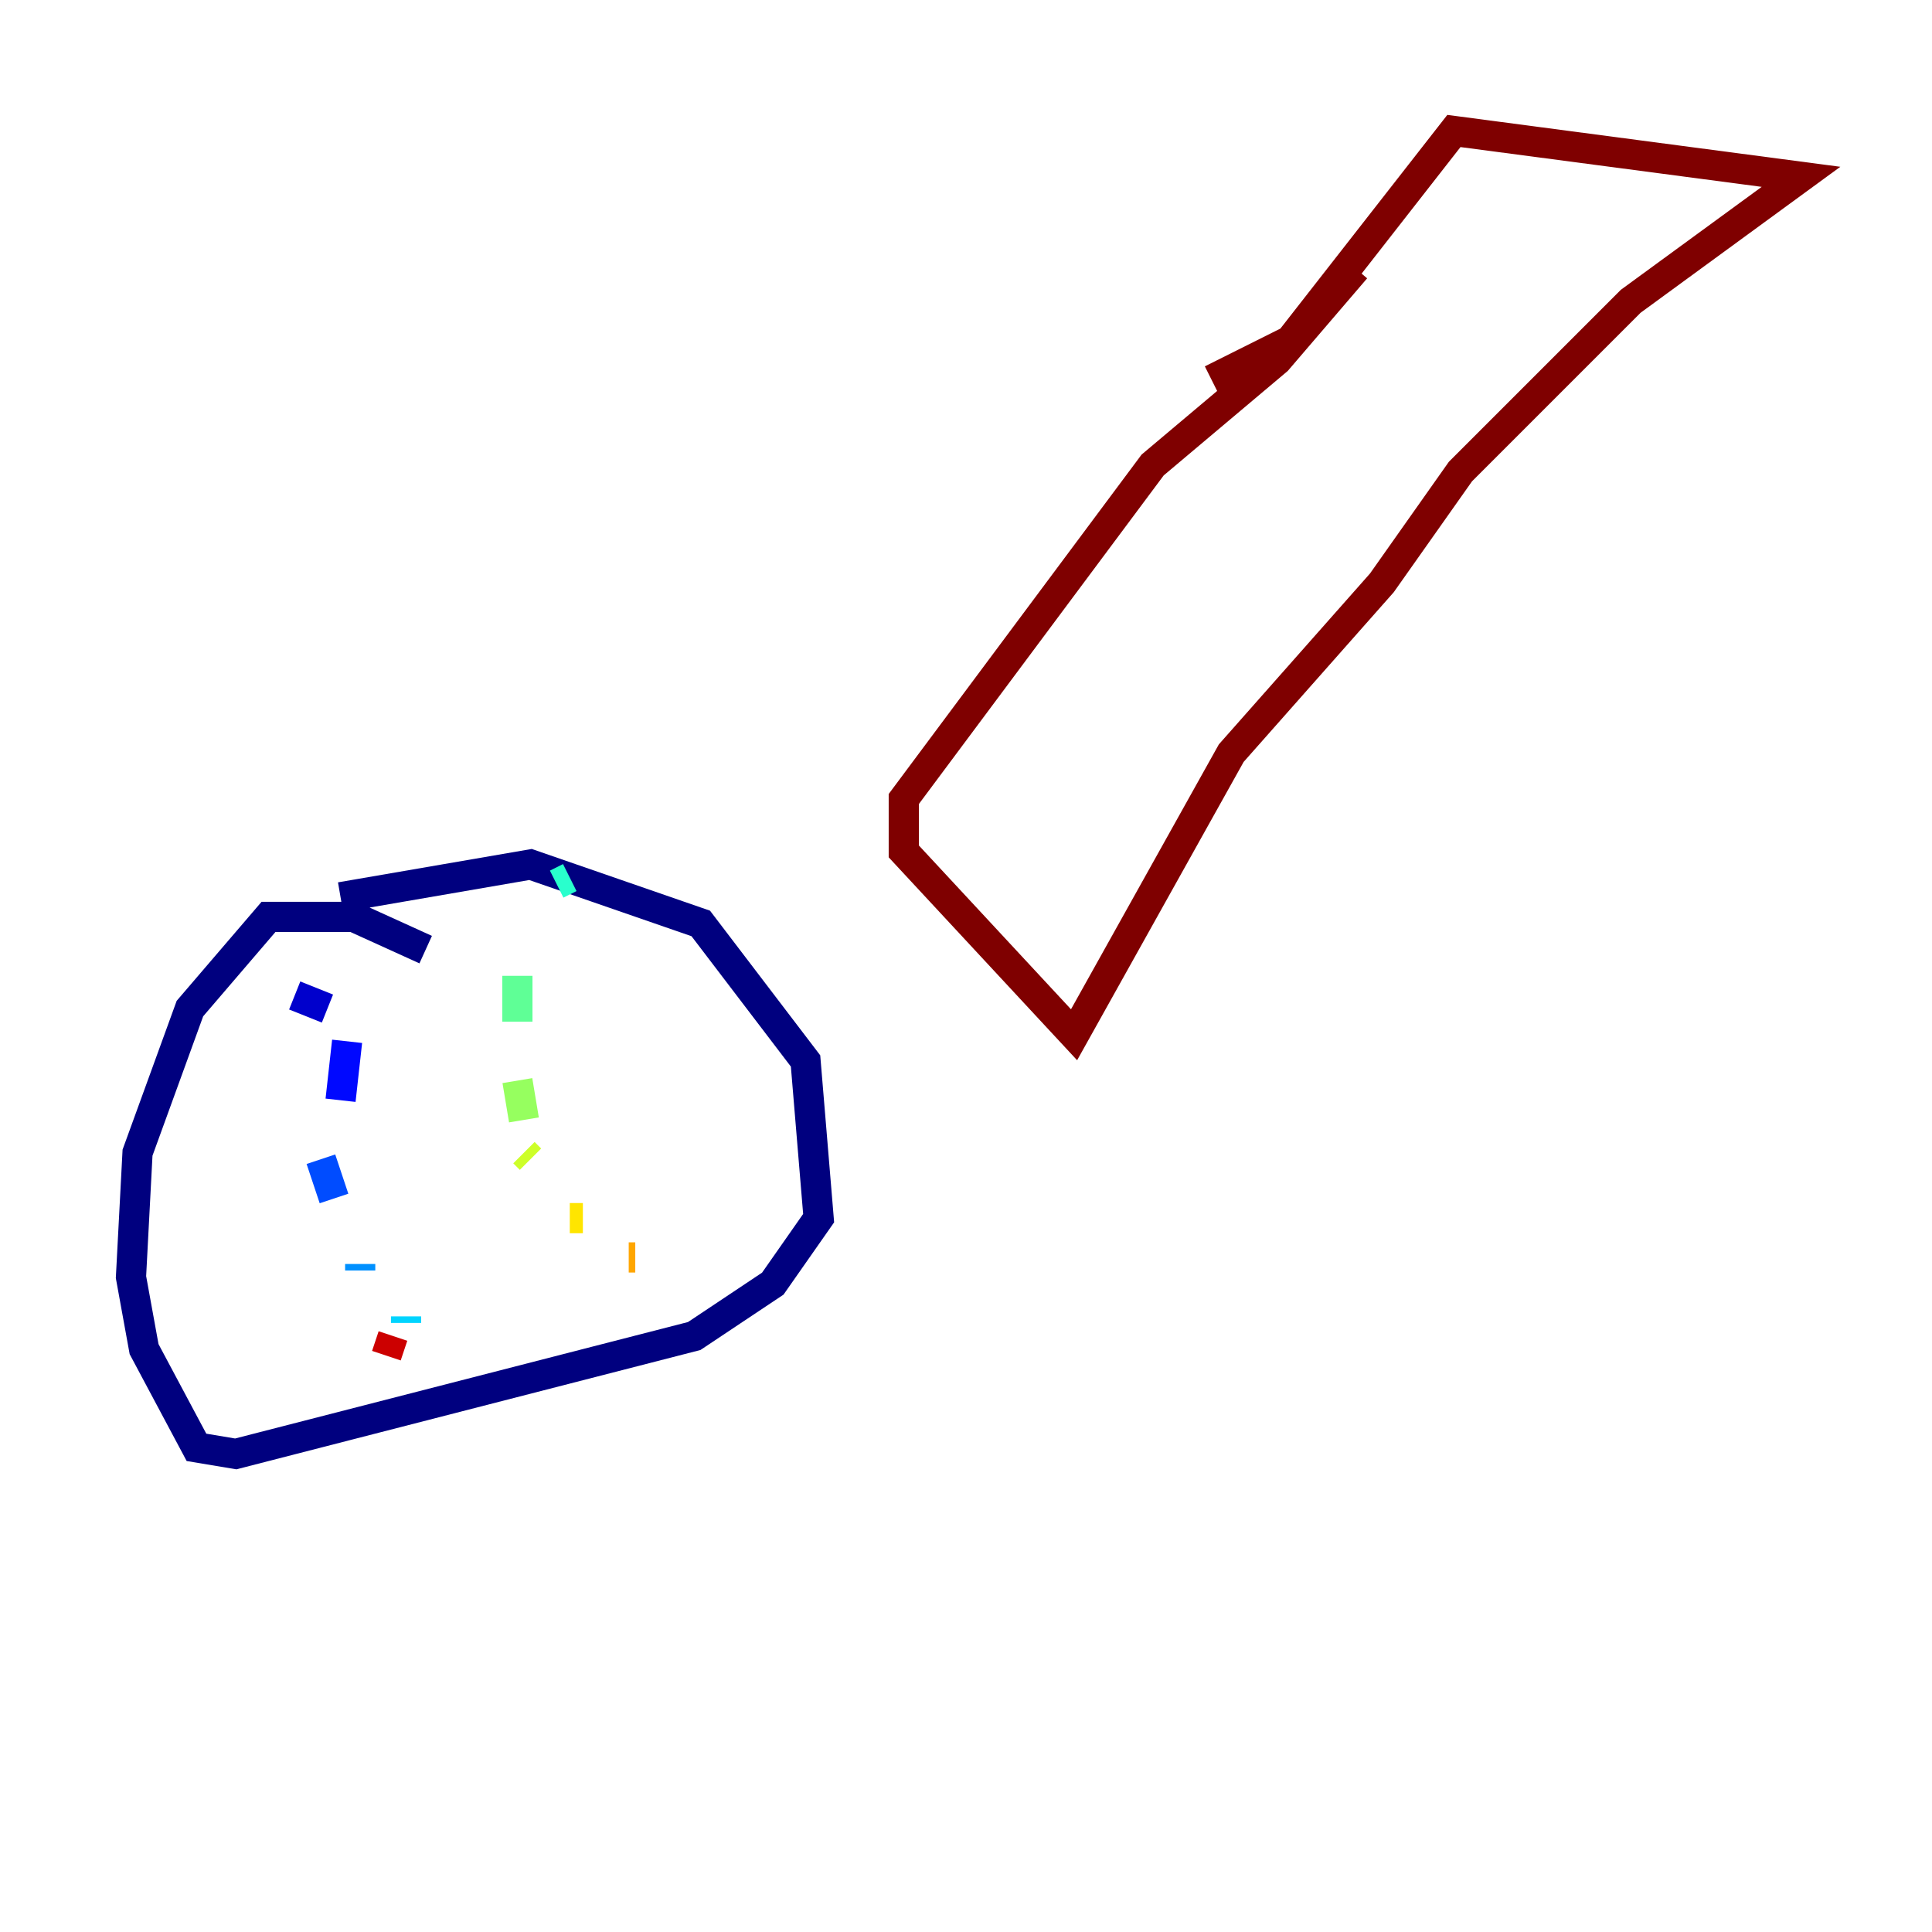 <?xml version="1.0" encoding="utf-8" ?>
<svg baseProfile="tiny" height="128" version="1.2" viewBox="0,0,128,128" width="128" xmlns="http://www.w3.org/2000/svg" xmlns:ev="http://www.w3.org/2001/xml-events" xmlns:xlink="http://www.w3.org/1999/xlink"><defs /><polyline fill="none" points="28.203,62.915 23.43,60.746 17.79,60.746 12.583,66.82 9.112,76.366 8.678,84.61 9.546,89.383 13.017,95.891 15.62,96.325 45.993,88.515 51.2,85.044 54.237,80.705 53.37,70.291 46.427,61.18 35.146,57.275 22.563,59.444" stroke="#00007f" stroke-width="2" /><polyline fill="none" points="19.525,65.953 21.695,66.82" stroke="#0000cc" stroke-width="2" /><polyline fill="none" points="22.997,68.99 22.563,72.895" stroke="#0008ff" stroke-width="2" /><polyline fill="none" points="21.261,76.8 22.129,79.403" stroke="#004cff" stroke-width="2" /><polyline fill="none" points="23.864,83.742 23.864,84.176" stroke="#0090ff" stroke-width="2" /><polyline fill="none" points="26.902,87.214 26.902,87.647" stroke="#00d4ff" stroke-width="2" /><polyline fill="none" points="37.749,58.142 36.881,58.576" stroke="#29ffcd" stroke-width="2" /><polyline fill="none" points="34.278,64.651 34.278,67.688" stroke="#5fff96" stroke-width="2" /><polyline fill="none" points="34.278,71.593 34.712,74.197" stroke="#96ff5f" stroke-width="2" /><polyline fill="none" points="34.712,76.366 35.146,76.8" stroke="#cdff29" stroke-width="2" /><polyline fill="none" points="37.749,80.705 38.617,80.705" stroke="#ffe500" stroke-width="2" /><polyline fill="none" points="41.654,83.308 42.088,83.308" stroke="#ffa600" stroke-width="2" /><polyline fill="none" points="45.125,84.61 45.125,84.61" stroke="#ff6700" stroke-width="2" /><polyline fill="none" points="26.034,88.515 26.034,88.515" stroke="#ff2800" stroke-width="2" /><polyline fill="none" points="26.034,88.515 25.6,89.817" stroke="#cc0000" stroke-width="2" /><polyline fill="none" points="89.817,17.79 84.61,23.864 76.366,30.807 59.878,52.936 59.878,56.407 71.159,68.556 81.573,49.898 91.552,38.617 96.759,31.241 108.041,19.959 119.322,11.715 96.325,8.678 85.478,22.563 80.271,25.166" stroke="#7f0000" stroke-width="2" /></svg>